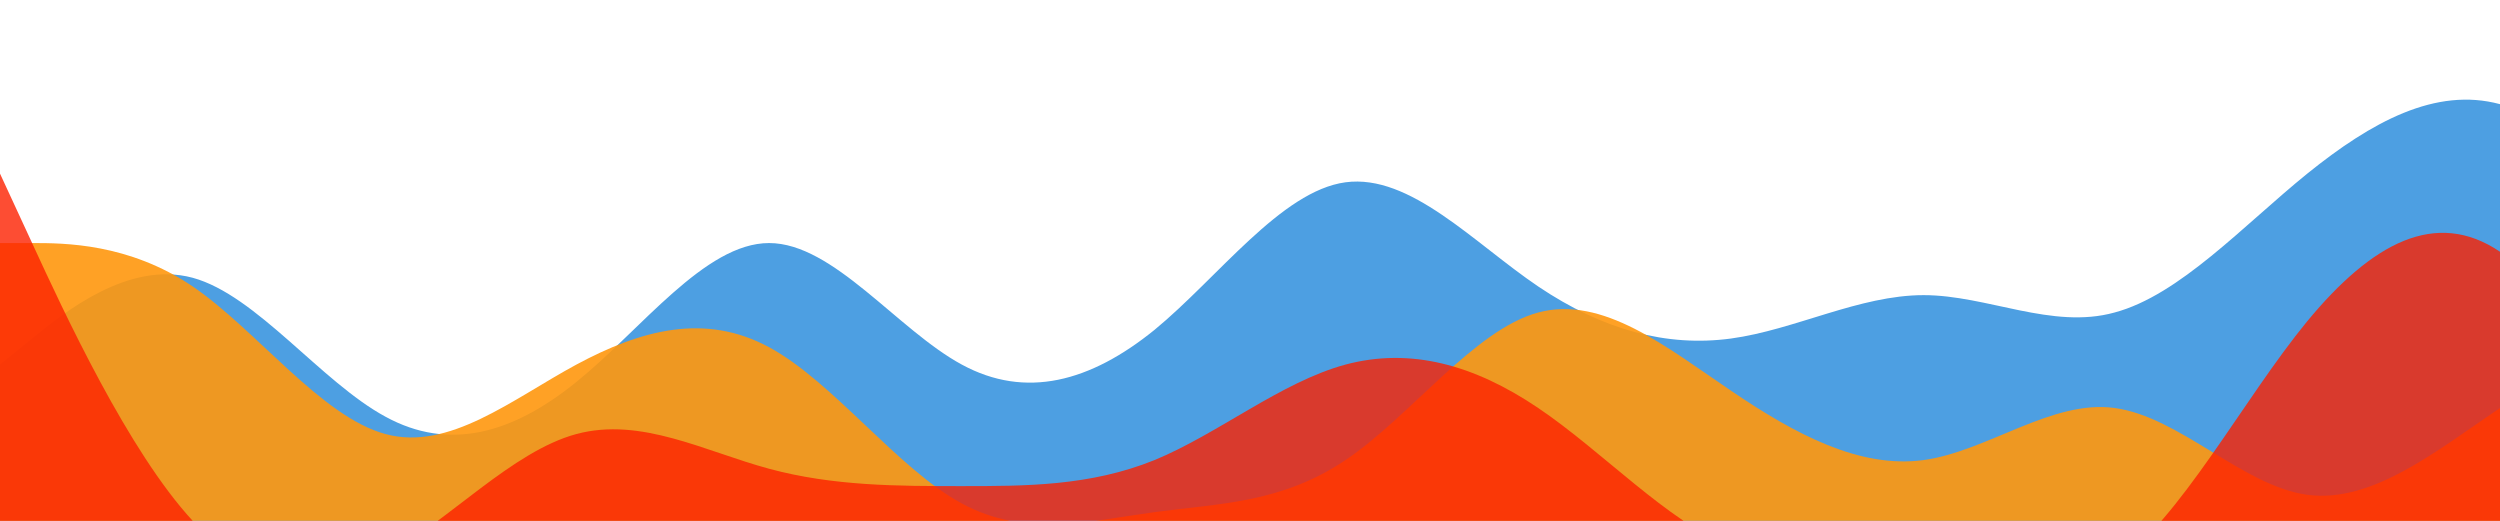 <?xml version="1.0" standalone="no"?>
<svg xmlns:xlink="http://www.w3.org/1999/xlink" id="wave" style="transform:rotate(0deg); transition: 0.3s" viewBox="0 0 1440 300" version="1.1" xmlns="http://www.w3.org/2000/svg"><defs><linearGradient id="sw-gradient-0" x1="0" x2="0" y1="1" y2="0"><stop stop-color="rgba(77, 159, 226, 1)" offset="0%"/><stop stop-color="rgba(77, 159, 226, 1)" offset="100%"/></linearGradient></defs><path style="transform:translate(0, 0px); opacity:1" fill="url(#sw-gradient-0)" d="M0,210L18.5,195C36.9,180,74,150,111,160C147.7,170,185,220,222,240C258.5,260,295,250,332,220C369.2,190,406,140,443,140C480,140,517,190,554,210C590.8,230,628,220,665,190C701.5,160,738,110,775,105C812.3,100,849,140,886,165C923.1,190,960,200,997,195C1033.8,190,1071,170,1108,170C1144.6,170,1182,190,1218,180C1255.4,170,1292,130,1329,100C1366.2,70,1403,50,1440,60C1476.9,70,1514,110,1551,110C1587.7,110,1625,70,1662,60C1698.5,50,1735,70,1772,100C1809.2,130,1846,170,1883,155C1920,140,1957,70,1994,65C2030.8,60,2068,120,2105,140C2141.5,160,2178,140,2215,150C2252.3,160,2289,200,2326,220C2363.1,240,2400,240,2437,200C2473.8,160,2511,80,2548,45C2584.6,10,2622,20,2640,25L2658.5,30L2658.5,300L2640,300C2621.5,300,2585,300,2548,300C2510.8,300,2474,300,2437,300C2400,300,2363,300,2326,300C2289.2,300,2252,300,2215,300C2178.5,300,2142,300,2105,300C2067.7,300,2031,300,1994,300C1956.9,300,1920,300,1883,300C1846.2,300,1809,300,1772,300C1735.4,300,1698,300,1662,300C1624.6,300,1588,300,1551,300C1513.8,300,1477,300,1440,300C1403.1,300,1366,300,1329,300C1292.3,300,1255,300,1218,300C1181.5,300,1145,300,1108,300C1070.8,300,1034,300,997,300C960,300,923,300,886,300C849.2,300,812,300,775,300C738.5,300,702,300,665,300C627.7,300,591,300,554,300C516.9,300,480,300,443,300C406.2,300,369,300,332,300C295.4,300,258,300,222,300C184.6,300,148,300,111,300C73.8,300,37,300,18,300L0,300Z"/><defs><linearGradient id="sw-gradient-1" x1="0" x2="0" y1="1" y2="0"><stop stop-color="rgba(255, 151, 14, 1)" offset="0%"/><stop stop-color="rgba(255, 151, 14, 1)" offset="100%"/></linearGradient></defs><path style="transform:translate(0, 50px); opacity:0.9" fill="url(#sw-gradient-1)" d="M0,90L18.5,90C36.9,90,74,90,111,115C147.7,140,185,190,222,200C258.5,210,295,180,332,160C369.2,140,406,130,443,150C480,170,517,220,554,240C590.8,260,628,250,665,245C701.5,240,738,240,775,215C812.3,190,849,140,886,130C923.1,120,960,150,997,175C1033.8,200,1071,220,1108,215C1144.6,210,1182,180,1218,185C1255.4,190,1292,230,1329,235C1366.2,240,1403,210,1440,185C1476.9,160,1514,140,1551,130C1587.7,120,1625,120,1662,100C1698.5,80,1735,40,1772,35C1809.2,30,1846,60,1883,65C1920,70,1957,50,1994,80C2030.8,110,2068,190,2105,215C2141.5,240,2178,210,2215,165C2252.3,120,2289,60,2326,40C2363.1,20,2400,40,2437,75C2473.8,110,2511,160,2548,195C2584.6,230,2622,250,2640,260L2658.5,270L2658.5,300L2640,300C2621.5,300,2585,300,2548,300C2510.8,300,2474,300,2437,300C2400,300,2363,300,2326,300C2289.2,300,2252,300,2215,300C2178.5,300,2142,300,2105,300C2067.7,300,2031,300,1994,300C1956.9,300,1920,300,1883,300C1846.2,300,1809,300,1772,300C1735.4,300,1698,300,1662,300C1624.6,300,1588,300,1551,300C1513.8,300,1477,300,1440,300C1403.1,300,1366,300,1329,300C1292.3,300,1255,300,1218,300C1181.5,300,1145,300,1108,300C1070.8,300,1034,300,997,300C960,300,923,300,886,300C849.2,300,812,300,775,300C738.5,300,702,300,665,300C627.7,300,591,300,554,300C516.9,300,480,300,443,300C406.2,300,369,300,332,300C295.4,300,258,300,222,300C184.6,300,148,300,111,300C73.8,300,37,300,18,300L0,300Z"/><defs><linearGradient id="sw-gradient-2" x1="0" x2="0" y1="1" y2="0"><stop stop-color="rgba(252, 33, 0, 1)" offset="0%"/><stop stop-color="rgba(252, 33, 0, 1)" offset="100%"/></linearGradient></defs><path style="transform:translate(0, 100px); opacity:0.8" fill="url(#sw-gradient-2)" d="M0,0L18.5,40C36.9,80,74,160,111,200C147.7,240,185,240,222,220C258.5,200,295,160,332,150C369.2,140,406,160,443,170C480,180,517,180,554,180C590.8,180,628,180,665,165C701.5,150,738,120,775,110C812.3,100,849,110,886,135C923.1,160,960,200,997,215C1033.8,230,1071,220,1108,225C1144.6,230,1182,250,1218,225C1255.4,200,1292,130,1329,85C1366.2,40,1403,20,1440,45C1476.9,70,1514,140,1551,180C1587.7,220,1625,230,1662,220C1698.5,210,1735,180,1772,160C1809.2,140,1846,130,1883,130C1920,130,1957,140,1994,135C2030.8,130,2068,110,2105,105C2141.5,100,2178,110,2215,125C2252.3,140,2289,160,2326,145C2363.1,130,2400,80,2437,95C2473.8,110,2511,190,2548,185C2584.6,180,2622,90,2640,45L2658.5,0L2658.5,300L2640,300C2621.5,300,2585,300,2548,300C2510.8,300,2474,300,2437,300C2400,300,2363,300,2326,300C2289.2,300,2252,300,2215,300C2178.5,300,2142,300,2105,300C2067.7,300,2031,300,1994,300C1956.9,300,1920,300,1883,300C1846.2,300,1809,300,1772,300C1735.4,300,1698,300,1662,300C1624.6,300,1588,300,1551,300C1513.8,300,1477,300,1440,300C1403.1,300,1366,300,1329,300C1292.3,300,1255,300,1218,300C1181.5,300,1145,300,1108,300C1070.8,300,1034,300,997,300C960,300,923,300,886,300C849.2,300,812,300,775,300C738.5,300,702,300,665,300C627.7,300,591,300,554,300C516.9,300,480,300,443,300C406.2,300,369,300,332,300C295.4,300,258,300,222,300C184.6,300,148,300,111,300C73.8,300,37,300,18,300L0,300Z"/></svg>